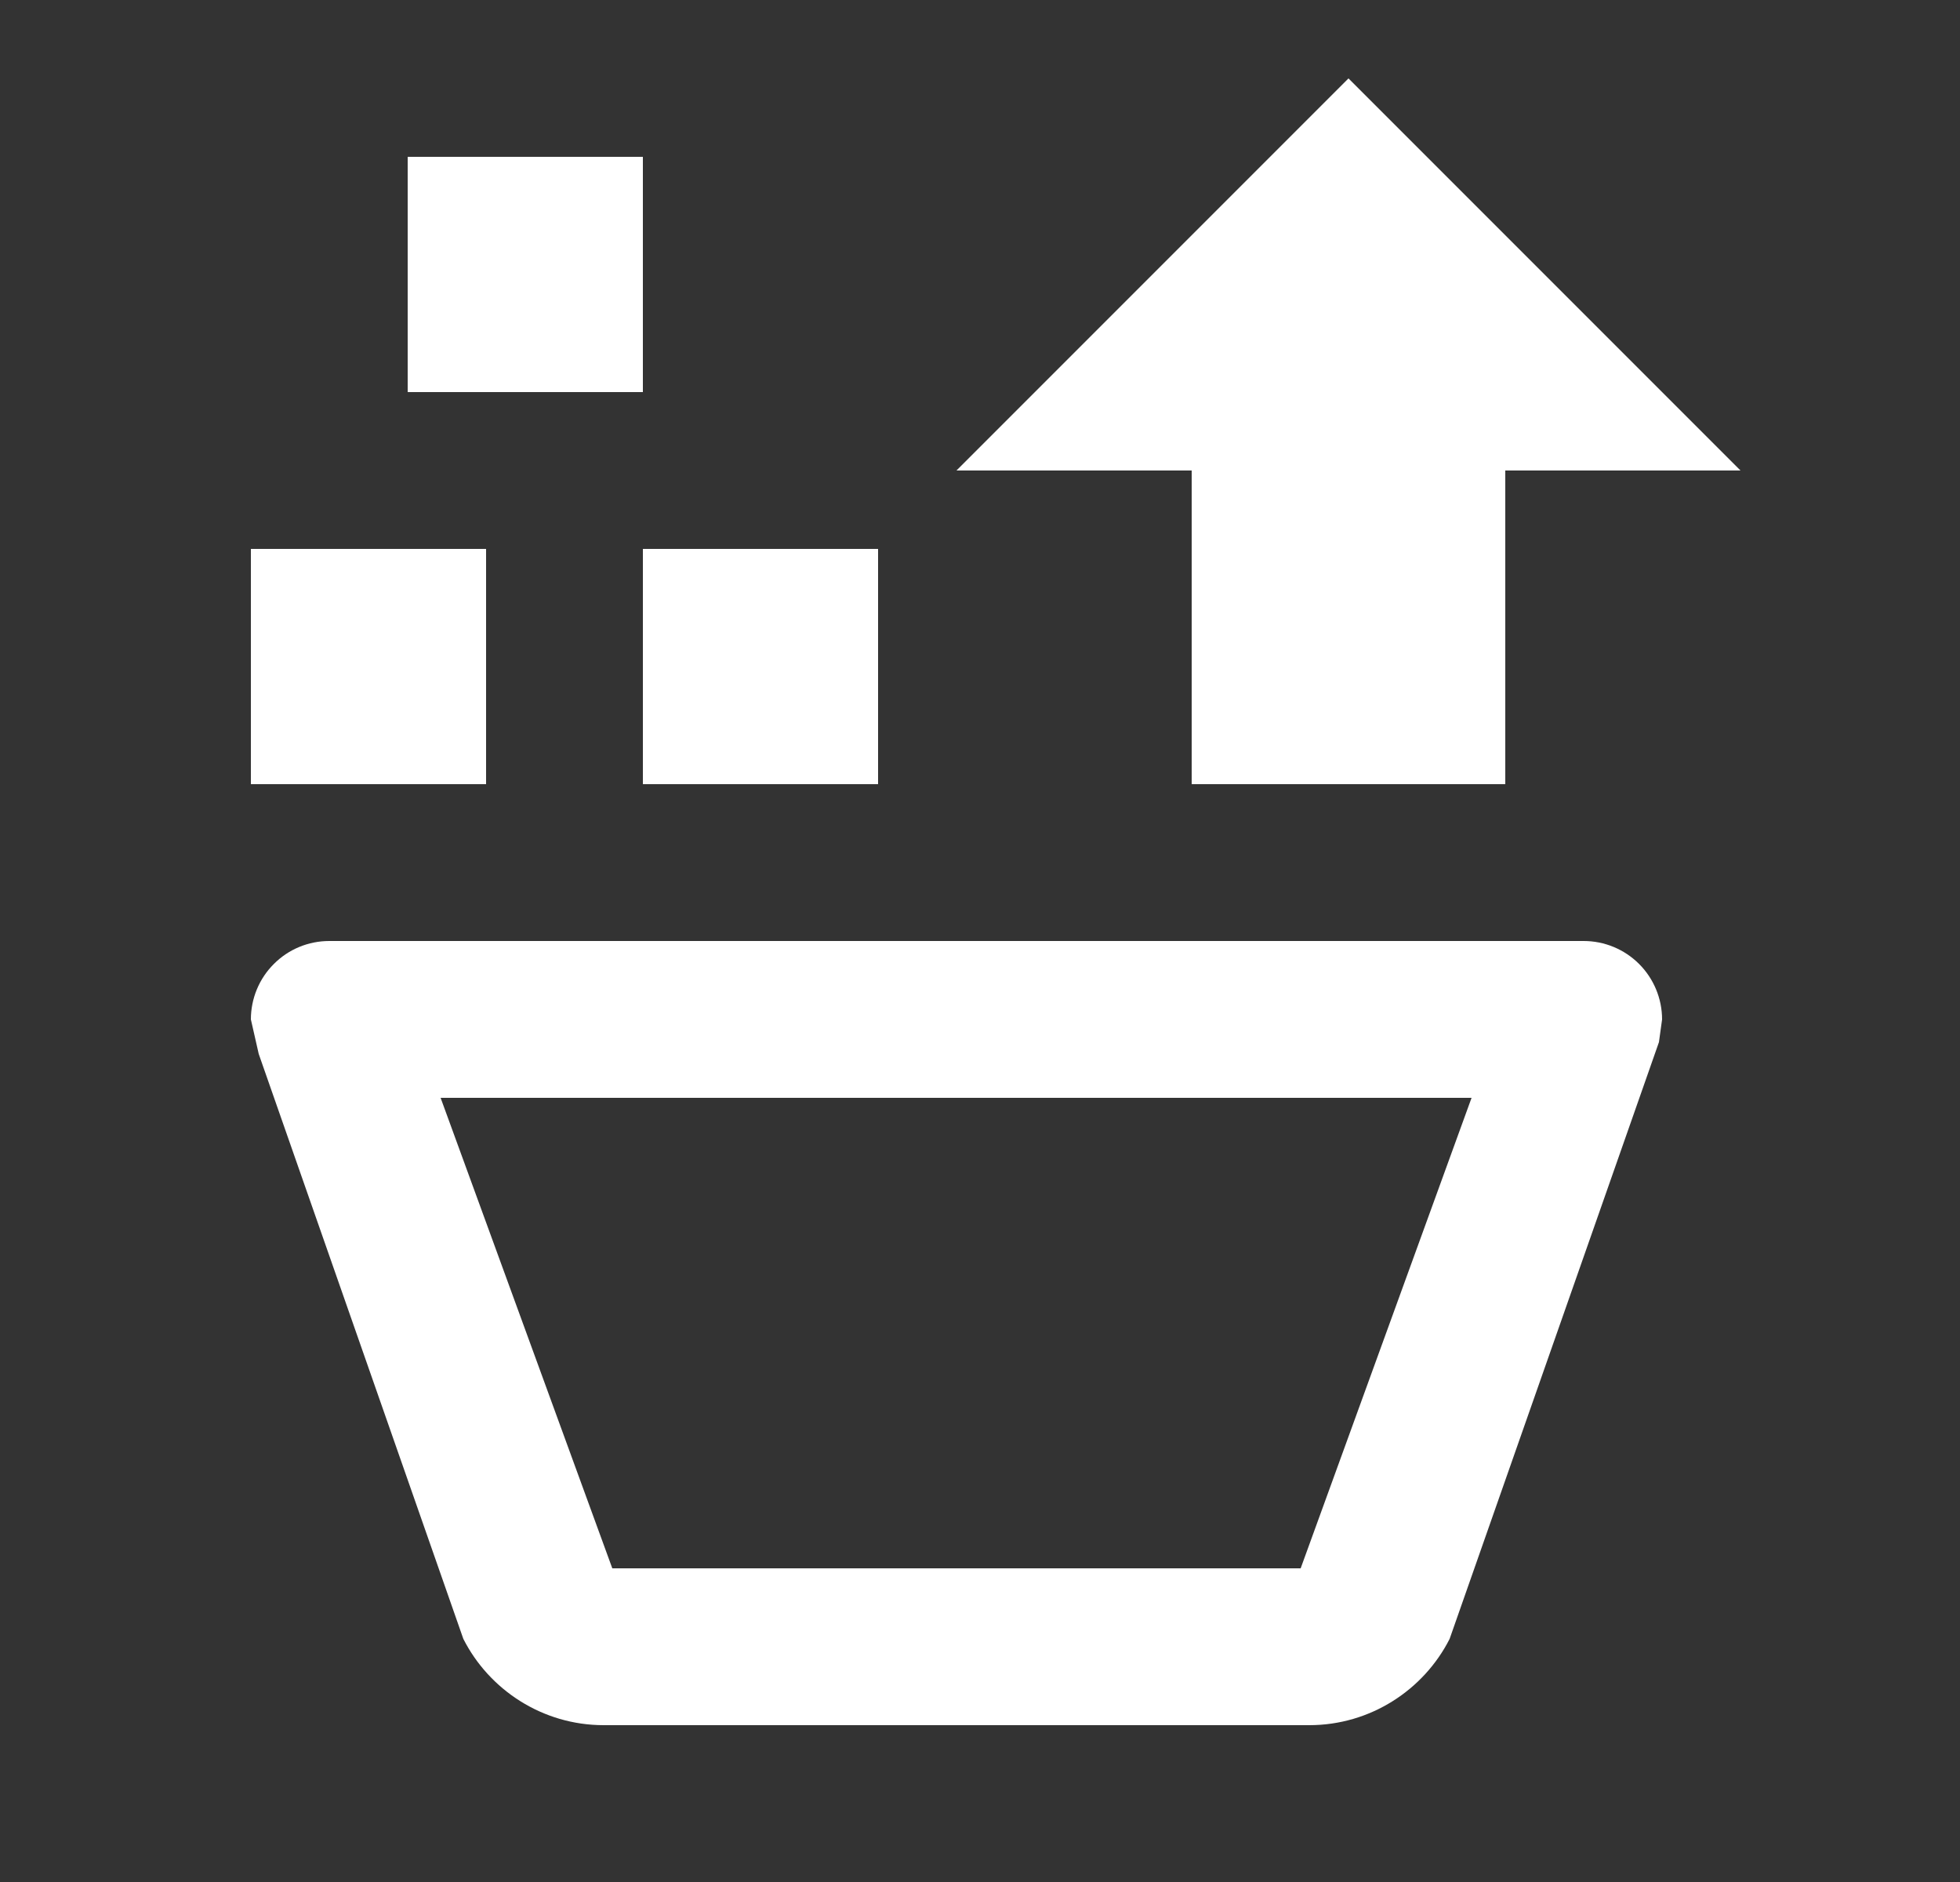 <svg width="25" height="24" viewBox="0 0 25 24" fill="none" xmlns="http://www.w3.org/2000/svg">
    <rect x="0" y="0" width="25" height="24" fill="#333333" stroke="none"/>
    <path
        d="M3.2 10H6.2V7H3.2V10ZM5.2 5H8.2V2H5.2V5ZM8.2 10H11.2V7H8.2V10ZM17.2 1L12.2 6H15.2V10H19.2V6H22.2L17.2 1ZM7.7 22C6.92 22 6.24 21.55 5.91 20.9L3.3 13.44L3.2 13C3.2 12.735 3.305 12.48 3.493 12.293C3.68 12.105 3.934 12 4.2 12H20.2C20.465 12 20.719 12.105 20.907 12.293C21.094 12.48 21.2 12.735 21.2 13L21.16 13.29L18.49 20.9C18.16 21.55 17.48 22 16.7 22H7.7ZM7.81 20H16.59L18.77 14H5.62L7.81 20Z"
        fill="white" />
</svg>
